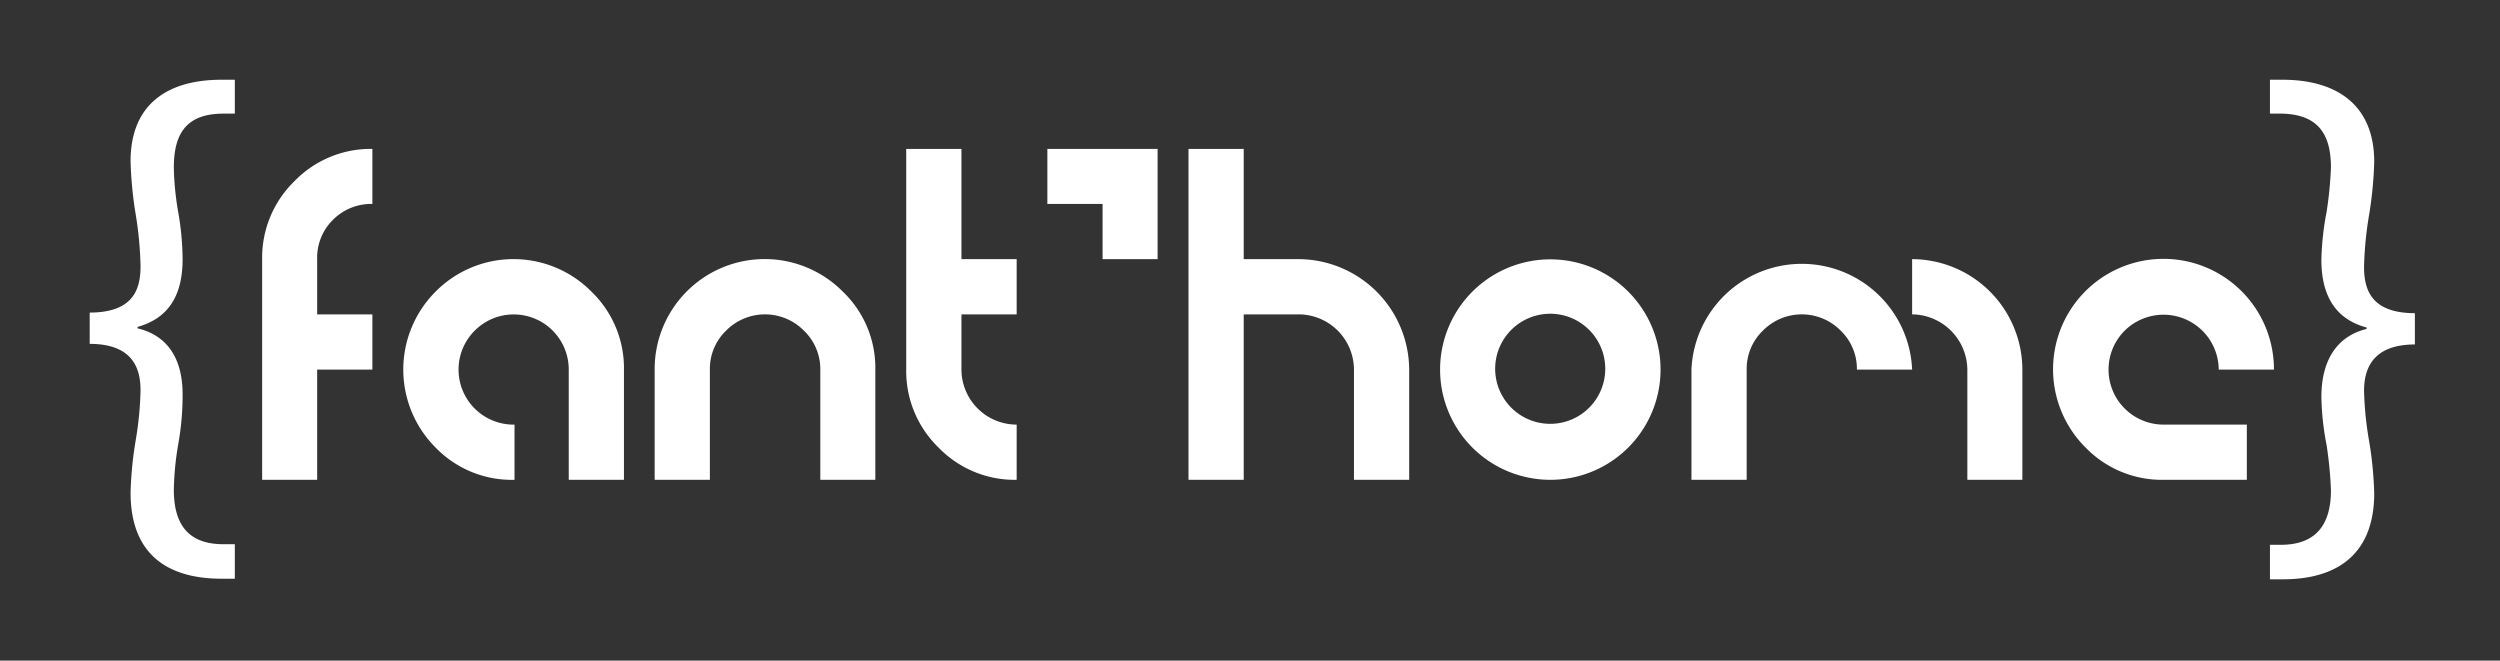 <svg id="Calque_1" data-name="Calque 1" xmlns="http://www.w3.org/2000/svg" viewBox="0 0 125.41 33.14"><rect x="0" y="0" width="125.41" height="33.14" fill="#333333" stroke="none"/><defs><style>.cls-1{fill:#FFFFFF;}</style></defs><path class="cls-1" d="M13.15,24.07V13a5.35,5.35,0,0,1,1.62-3.91,5.32,5.32,0,0,1,3.91-1.62v2.76a2.71,2.71,0,0,0-2,.82A2.66,2.66,0,0,0,15.91,13v2.77h2.77v2.77H15.91v5.53Z"/><path class="cls-1" d="M21.85,22.45a5.53,5.53,0,0,1,0-7.82,5.5,5.5,0,0,1,7.82,0,5.33,5.33,0,0,1,1.63,3.91v5.53H28.53V18.54a2.76,2.76,0,0,0-4.72-1.95,2.76,2.76,0,0,0,2,4.71v2.77A5.32,5.32,0,0,1,21.85,22.45Z"/><path class="cls-1" d="M32.84,24.07V18.54a5.52,5.52,0,0,1,9.44-3.91,5.29,5.29,0,0,1,1.63,3.91v5.53H41.15V18.54a2.67,2.67,0,0,0-.82-1.95,2.74,2.74,0,0,0-3.91,0,2.66,2.66,0,0,0-.81,1.95v5.53Z"/><path class="cls-1" d="M47.08,22.45a5.34,5.34,0,0,1-1.62-3.91V7.47h2.77V13H51v2.77H48.23v2.77A2.77,2.77,0,0,0,51,21.3v2.77A5.32,5.32,0,0,1,47.08,22.45Z"/><path class="cls-1" d="M55.31,13V10.23H52.54V7.47h5.53V13Z"/><path class="cls-1" d="M59.62,24.07V7.47h2.77V13h2.76a5.57,5.57,0,0,1,5.54,5.54v5.53H67.92V18.54a2.78,2.78,0,0,0-2.77-2.77H62.39v8.3Z"/><path class="cls-1" d="M73.86,22.45a5.53,5.53,0,0,1,0-7.82,5.53,5.53,0,0,1,9.44,3.91,5.53,5.53,0,0,1-9.44,3.91Zm5.86-2a2.76,2.76,0,1,0-3.91-3.9,2.76,2.76,0,0,0,3.91,3.9Z"/><path class="cls-1" d="M84.85,24.07V18.54a5.54,5.54,0,0,1,11.07,0H93.15a2.66,2.66,0,0,0-.81-1.95,2.74,2.74,0,0,0-3.91,0,2.66,2.66,0,0,0-.81,1.95v5.53Zm13.84,0V18.54a2.8,2.8,0,0,0-2.77-2.77V13a5.55,5.55,0,0,1,5.53,5.54v5.53Z"/><path class="cls-1" d="M108.51,21.3a2.76,2.76,0,0,1-1.93-4.71,2.77,2.77,0,0,1,4.72,1.95h2.77a5.54,5.54,0,1,0-9.45,3.91,5.34,5.34,0,0,0,3.92,1.62h4.17V21.3Z"/><path class="cls-1" d="M121.14,17.28c-2.23,0-2.55,1.36-2.55,2.33a17,17,0,0,0,.26,2.55,18.77,18.77,0,0,1,.25,2.58c0,3.18-2,4.32-4.57,4.32h-.66V27.33h.54c1.76,0,2.52-1,2.52-2.74a20,20,0,0,0-.22-2.27,13.77,13.77,0,0,1-.26-2.39c0-2,.89-3.09,2.27-3.43v-.07c-1.38-.37-2.27-1.38-2.27-3.4a14.22,14.22,0,0,1,.26-2.39,19.34,19.34,0,0,0,.22-2.23c0-1.7-.66-2.68-2.49-2.71h-.57V4h.63c2.68,0,4.6,1.23,4.6,4.12a19.51,19.51,0,0,1-.25,2.62,18.16,18.16,0,0,0-.26,2.64c0,1.1.32,2.33,2.55,2.33Z"/><path class="cls-1" d="M4.5,15.68c2.24,0,2.55-1.23,2.55-2.33a18.14,18.14,0,0,0-.25-2.64,19.51,19.51,0,0,1-.25-2.62C6.55,5.2,8.44,4,11.11,4h.67V5.7h-.57c-1.86,0-2.49,1-2.49,2.71a14.39,14.39,0,0,0,.22,2.23A14.25,14.25,0,0,1,9.16,13c0,2-.85,3-2.26,3.4v.07c1.41.34,2.29,1.41,2.26,3.43a13.87,13.87,0,0,1-.22,2.39,14.9,14.9,0,0,0-.22,2.27c0,1.76.73,2.74,2.49,2.74h.57v1.73h-.67c-2.61,0-4.56-1.14-4.56-4.32a18.77,18.77,0,0,1,.25-2.58,16.94,16.94,0,0,0,.25-2.55c0-1-.31-2.33-2.55-2.33Z"/></svg>
